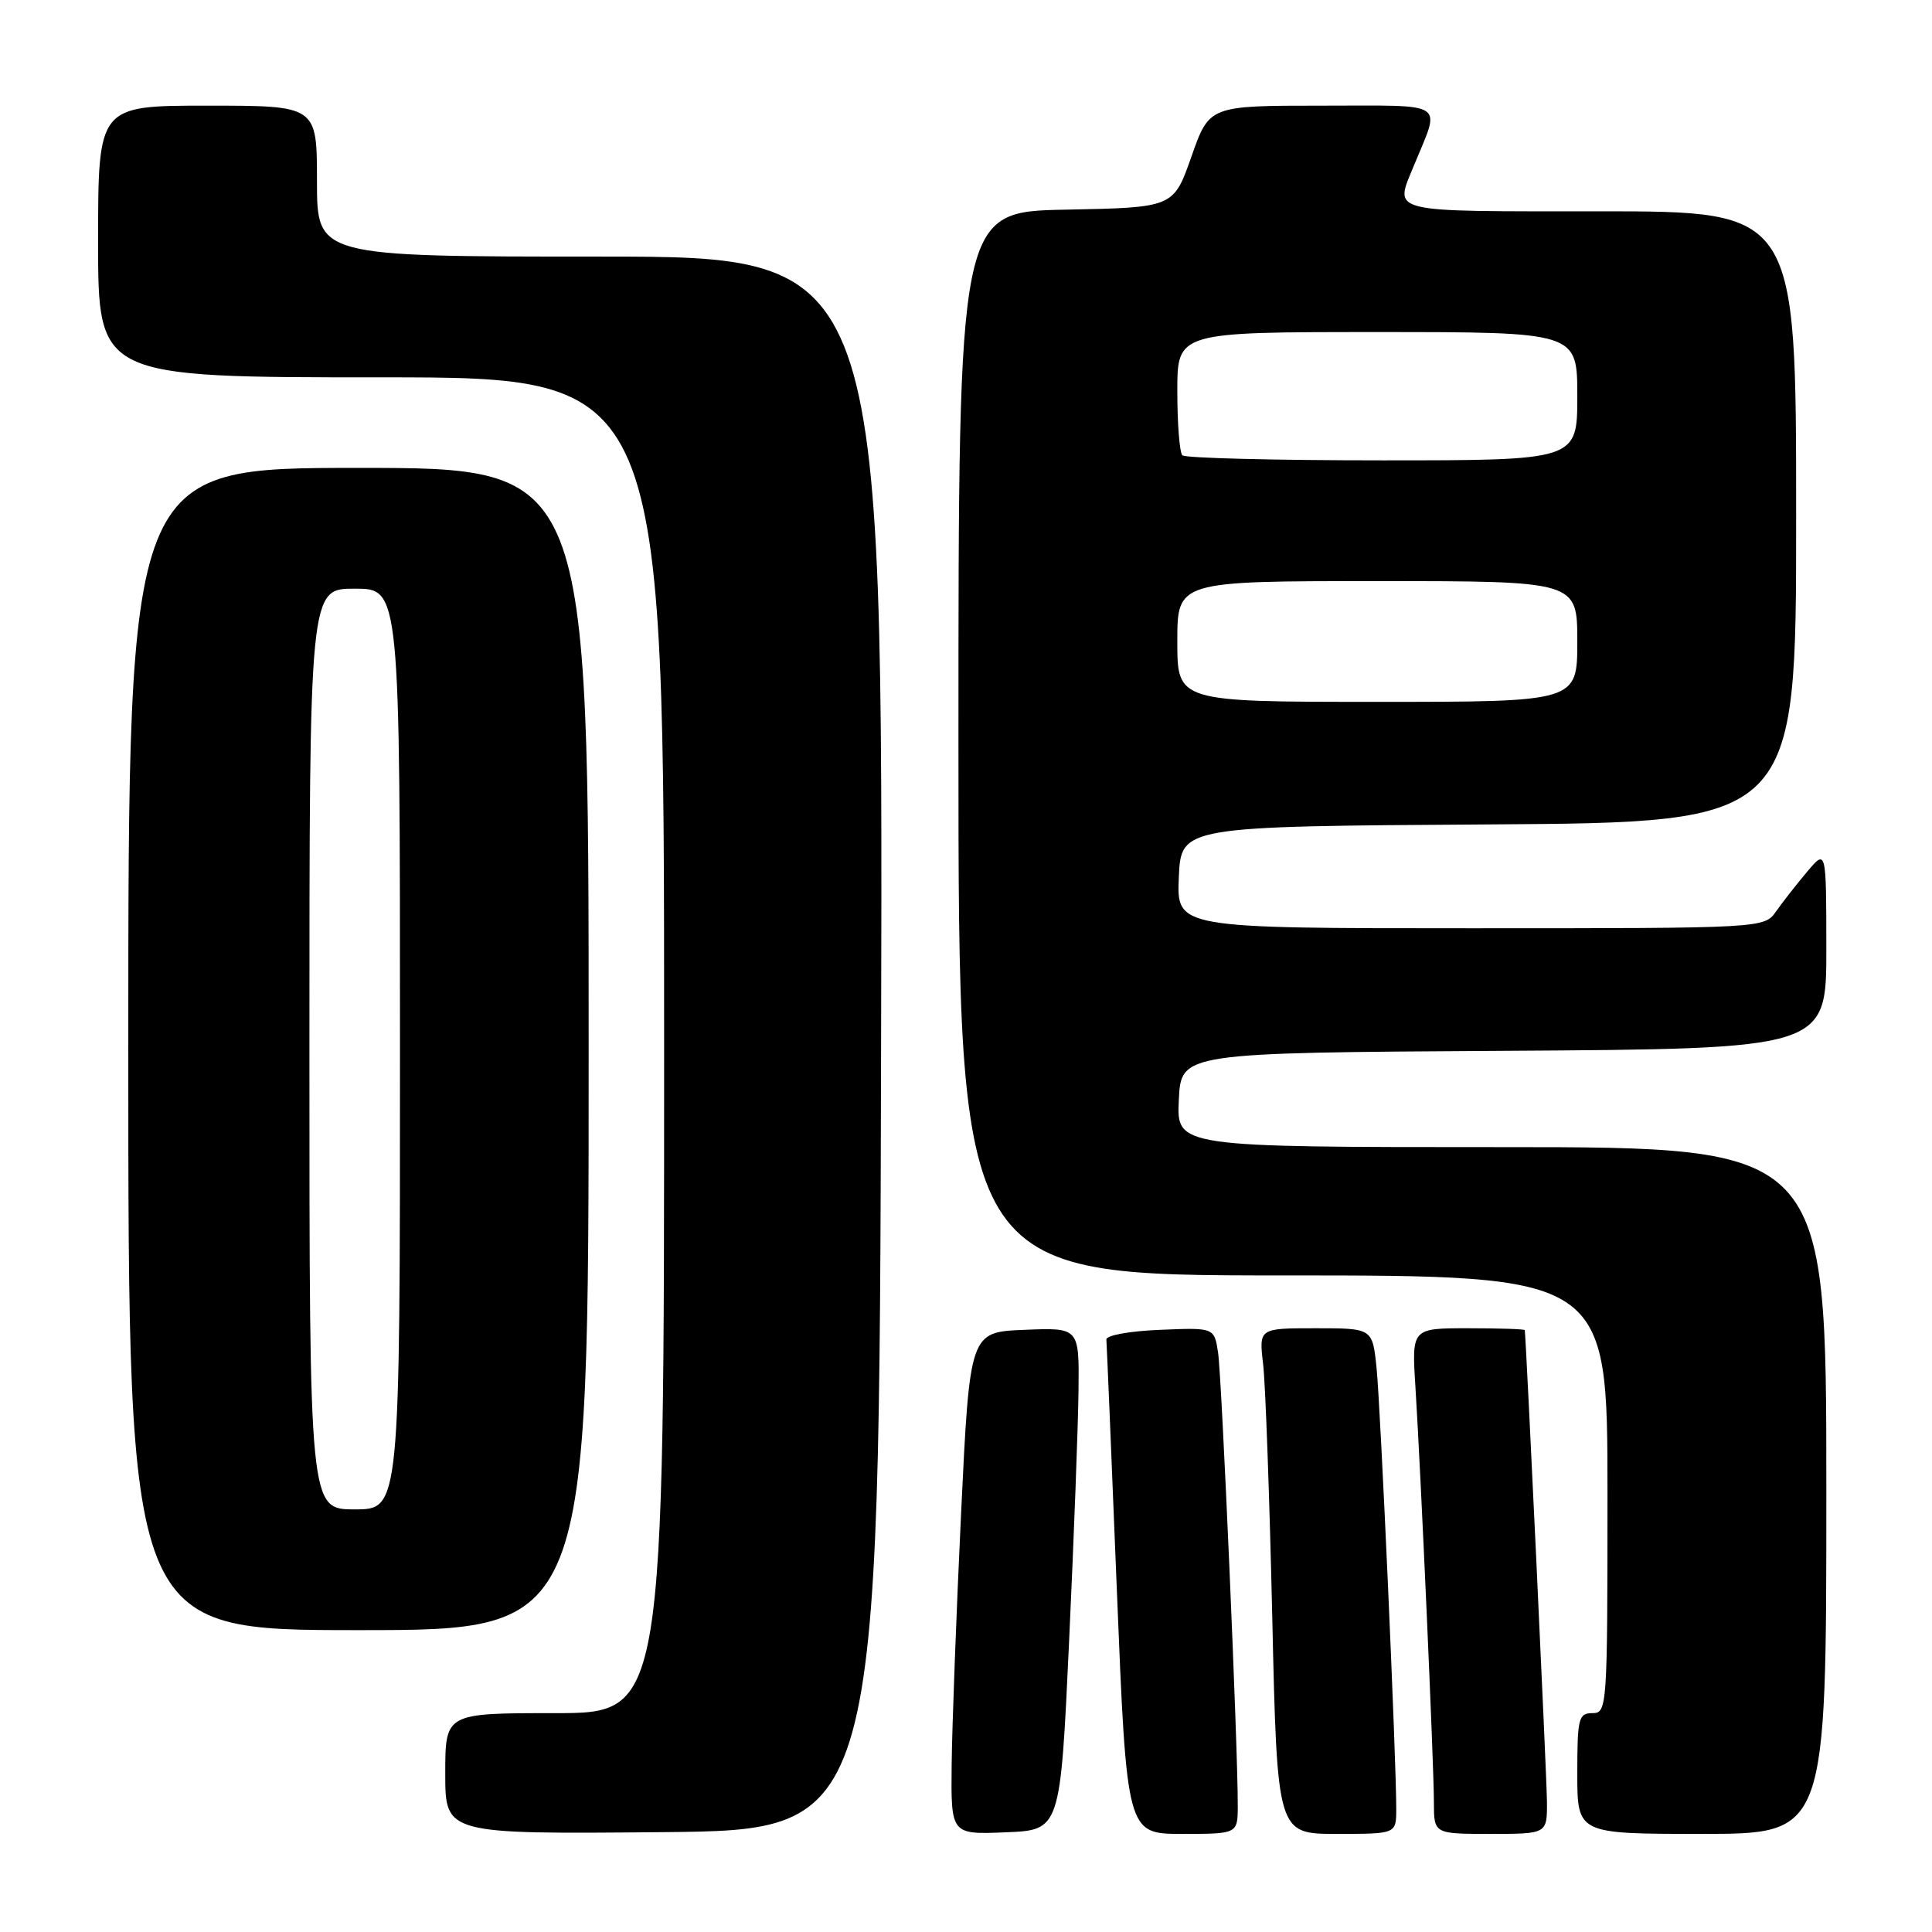 <?xml version="1.0" encoding="UTF-8" standalone="no"?>
<!DOCTYPE svg PUBLIC "-//W3C//DTD SVG 1.1//EN" "http://www.w3.org/Graphics/SVG/1.1/DTD/svg11.dtd" >
<svg xmlns="http://www.w3.org/2000/svg" xmlns:xlink="http://www.w3.org/1999/xlink" version="1.1" viewBox="0 0 256 256">
 <g >
 <path fill="currentColor"
d=" M 116.75 138.25 C 117.01 34.00 117.01 34.00 79.50 34.00 C 42.00 34.00 42.00 34.00 42.00 24.00 C 42.00 14.00 42.00 14.00 27.50 14.00 C 13.00 14.00 13.00 14.00 13.00 32.00 C 13.00 50.00 13.00 50.00 50.50 50.00 C 88.00 50.00 88.00 50.00 88.00 138.50 C 88.00 227.00 88.00 227.00 73.50 227.00 C 59.00 227.00 59.00 227.00 59.00 235.02 C 59.00 243.03 59.00 243.03 87.75 242.77 C 116.50 242.50 116.50 242.50 116.75 138.25 Z  M 141.66 217.50 C 142.30 203.75 142.86 188.77 142.91 184.21 C 143.00 175.91 143.00 175.91 135.75 176.21 C 128.50 176.50 128.50 176.50 127.35 200.50 C 126.72 213.70 126.16 228.68 126.10 233.79 C 126.00 243.09 126.00 243.09 133.25 242.79 C 140.50 242.50 140.50 242.50 141.66 217.50 Z  M 164.01 239.25 C 164.04 231.78 161.89 182.42 161.40 179.21 C 160.89 175.91 160.89 175.91 153.70 176.21 C 149.68 176.37 146.54 176.94 146.60 177.50 C 146.65 178.05 147.28 193.01 147.99 210.75 C 149.30 243.00 149.30 243.00 156.65 243.00 C 164.00 243.00 164.00 243.00 164.01 239.25 Z  M 185.01 239.75 C 185.03 233.33 182.93 186.39 182.40 181.25 C 181.86 176.00 181.86 176.00 174.33 176.00 C 166.81 176.00 166.81 176.00 167.37 180.75 C 167.68 183.36 168.22 198.44 168.58 214.25 C 169.23 243.00 169.23 243.00 177.11 243.00 C 185.00 243.00 185.00 243.00 185.01 239.75 Z  M 204.98 238.75 C 204.96 235.56 202.23 177.63 202.04 176.25 C 202.02 176.11 198.64 176.00 194.53 176.00 C 187.06 176.00 187.06 176.00 187.55 183.75 C 188.28 195.39 190.00 234.00 190.00 238.80 C 190.00 243.00 190.00 243.00 197.50 243.00 C 205.00 243.00 205.00 243.00 204.98 238.75 Z  M 242.00 197.50 C 242.00 152.00 242.00 152.00 198.95 152.00 C 155.90 152.00 155.90 152.00 156.20 145.75 C 156.50 139.50 156.50 139.50 199.25 139.24 C 242.00 138.98 242.00 138.98 242.00 125.74 C 241.99 112.50 241.99 112.50 239.46 115.50 C 238.07 117.15 236.23 119.51 235.35 120.75 C 233.77 123.00 233.77 123.00 194.84 123.00 C 155.91 123.00 155.91 123.00 156.20 116.25 C 156.50 109.50 156.50 109.50 197.25 109.24 C 238.00 108.98 238.00 108.98 238.00 68.49 C 238.00 28.00 238.00 28.00 212.00 28.00 C 183.48 28.00 184.74 28.31 187.38 21.87 C 190.90 13.28 192.01 14.00 175.19 14.00 C 160.24 14.00 160.24 14.00 157.87 20.75 C 155.50 27.50 155.50 27.50 141.25 27.78 C 127.00 28.05 127.00 28.05 127.00 98.53 C 127.00 169.00 127.00 169.00 170.00 169.00 C 213.00 169.00 213.00 169.00 213.00 198.00 C 213.00 226.33 212.95 227.00 211.00 227.00 C 209.17 227.00 209.00 227.67 209.00 235.00 C 209.00 243.00 209.00 243.00 225.50 243.00 C 242.00 243.00 242.00 243.00 242.00 197.50 Z  M 78.00 139.00 C 78.00 62.00 78.00 62.00 47.50 62.00 C 17.00 62.00 17.00 62.00 17.00 139.00 C 17.00 216.00 17.00 216.00 47.50 216.00 C 78.00 216.00 78.00 216.00 78.00 139.00 Z  M 156.00 85.00 C 156.00 77.00 156.00 77.00 182.50 77.00 C 209.00 77.00 209.00 77.00 209.00 85.00 C 209.00 93.00 209.00 93.00 182.50 93.00 C 156.00 93.00 156.00 93.00 156.00 85.00 Z  M 156.67 60.33 C 156.30 59.97 156.00 56.14 156.00 51.83 C 156.00 44.00 156.00 44.00 182.50 44.00 C 209.00 44.00 209.00 44.00 209.00 52.50 C 209.00 61.00 209.00 61.00 183.17 61.00 C 168.96 61.00 157.03 60.70 156.67 60.33 Z  M 41.00 139.00 C 41.00 78.00 41.00 78.00 47.00 78.00 C 53.00 78.00 53.00 78.00 53.00 139.00 C 53.00 200.00 53.00 200.00 47.00 200.00 C 41.00 200.00 41.00 200.00 41.00 139.00 Z "/>
</g>
</svg>